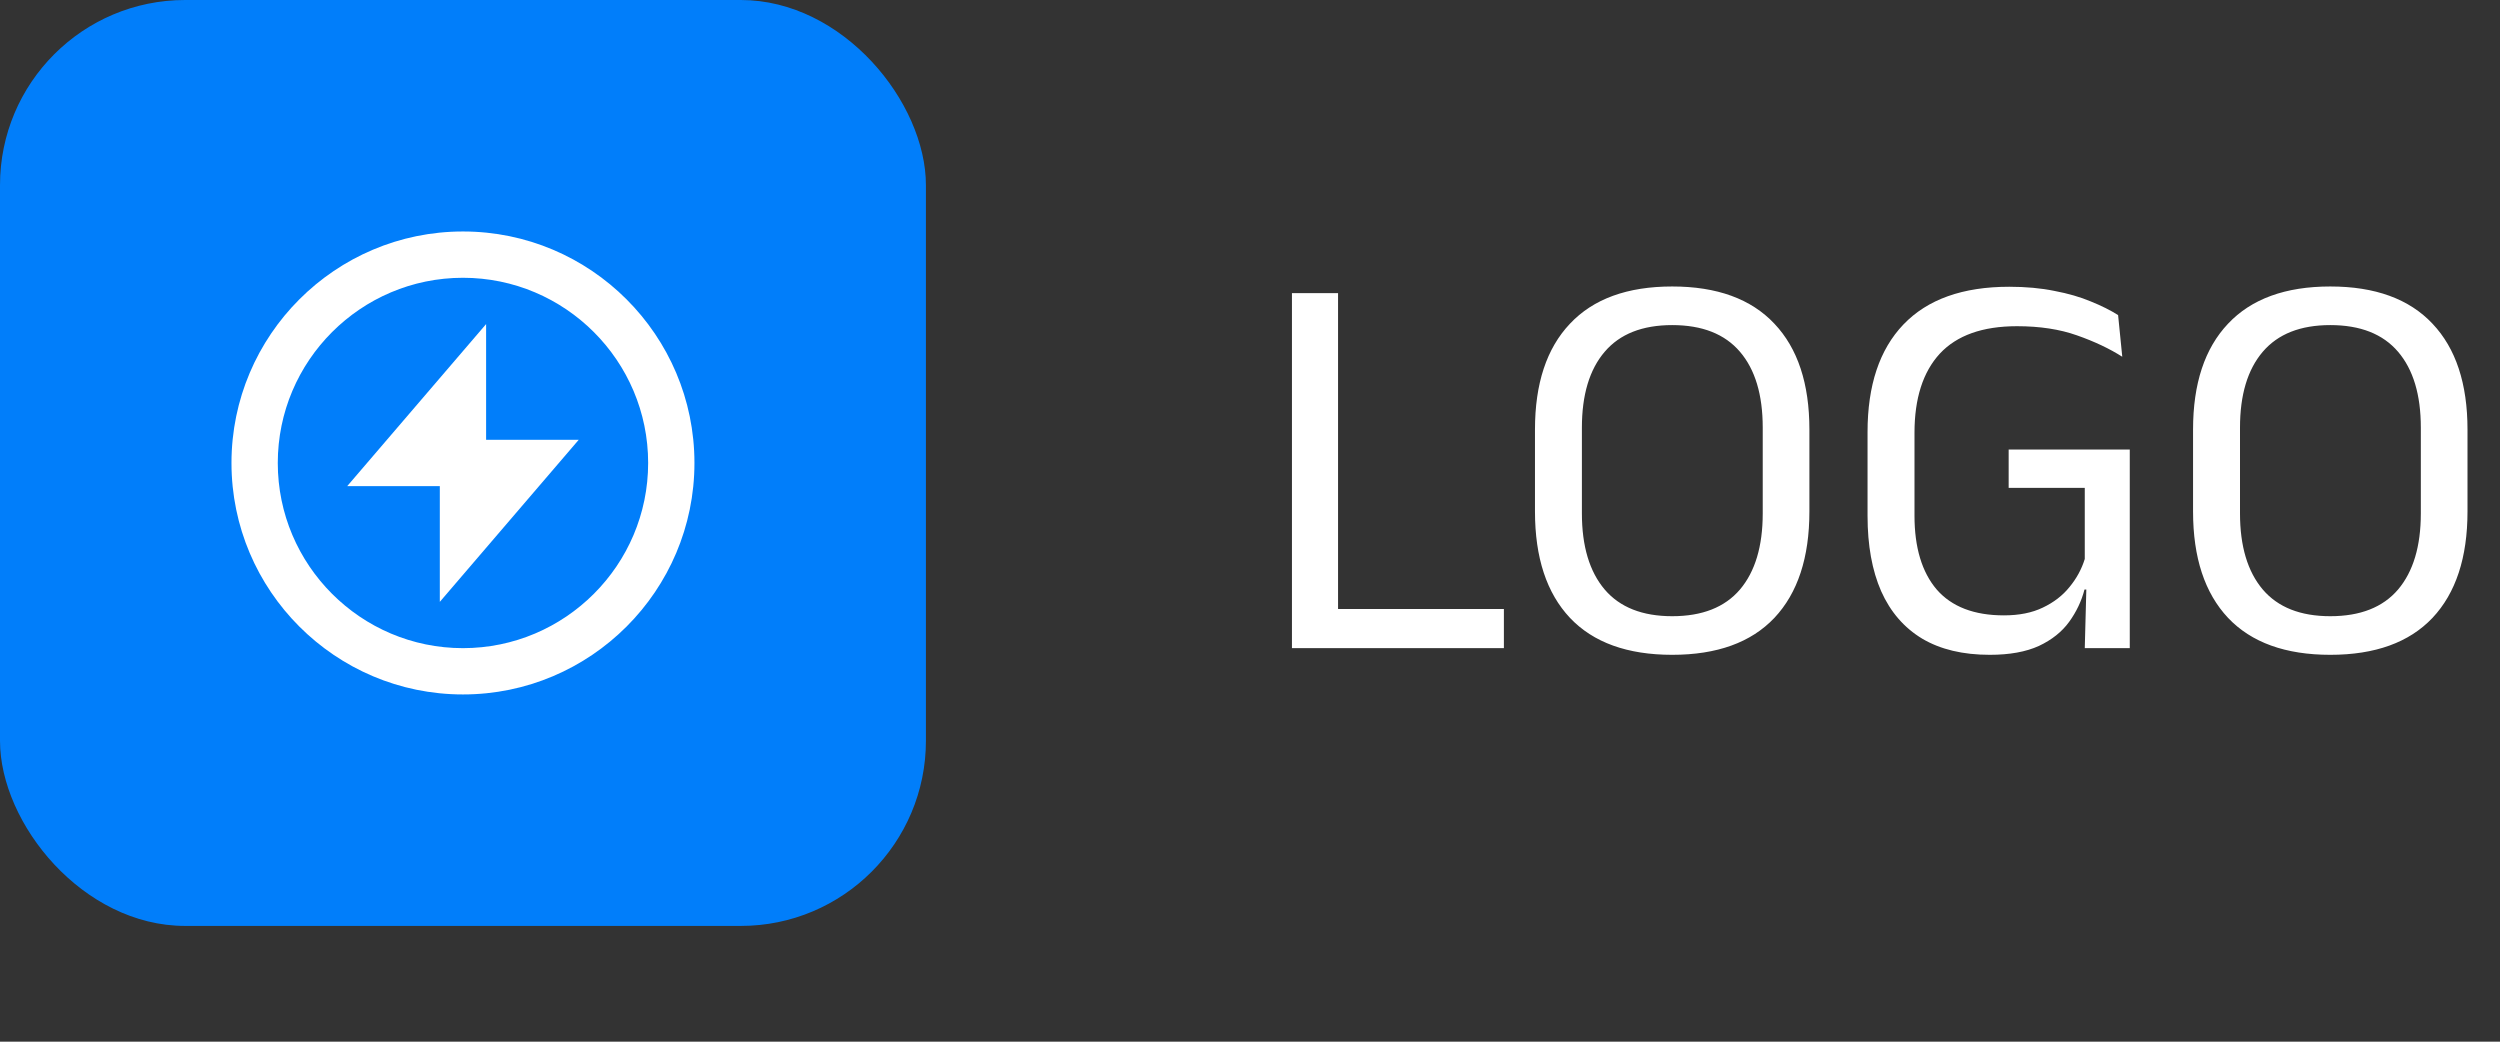 <svg width="108" height="45" viewBox="0 0 108 45" fill="none" xmlns="http://www.w3.org/2000/svg">
<rect x="0" y="0" width="108" height="45" fill="#333333" stroke="none"/>
<rect width="40" height="40" rx="8" fill="#017EFA"/>
<path d="M20 10C14.486 10 10 14.486 10 20C10 25.514 14.486 30 20 30C25.514 30 30 25.514 30 20C30 14.486 25.514 10 20 10ZM20 28C15.589 28 12 24.411 12 20C12 15.589 15.589 12 20 12C24.411 12 28 15.589 28 20C28 24.411 24.411 28 20 28Z" fill="white"/>
<path d="M21 14L15 21H19V26L25 19H21V14Z" fill="white"/>
<path d="M57.804 28H55.812V12.664H57.804V28ZM56.88 26.308H64.968V28H56.88V26.308ZM72.239 28.288C70.302 28.288 68.831 27.756 67.823 26.692C66.814 25.62 66.311 24.088 66.311 22.096V18.556C66.311 16.572 66.814 15.048 67.823 13.984C68.831 12.912 70.302 12.376 72.239 12.376C74.174 12.376 75.647 12.912 76.654 13.984C77.662 15.048 78.166 16.572 78.166 18.556V22.096C78.166 24.088 77.662 25.62 76.654 26.692C75.647 27.756 74.174 28.288 72.239 28.288ZM72.239 26.62C73.534 26.62 74.51 26.236 75.166 25.468C75.823 24.692 76.15 23.596 76.15 22.18V18.472C76.15 17.056 75.823 15.964 75.166 15.196C74.51 14.428 73.534 14.044 72.239 14.044C70.951 14.044 69.978 14.428 69.323 15.196C68.666 15.964 68.338 17.056 68.338 18.472V22.18C68.338 23.596 68.666 24.692 69.323 25.468C69.978 26.236 70.951 26.62 72.239 26.62ZM85.958 28.288C84.798 28.288 83.826 28.056 83.042 27.592C82.258 27.12 81.666 26.436 81.266 25.54C80.874 24.644 80.678 23.56 80.678 22.288V18.664C80.678 16.648 81.194 15.1 82.226 14.02C83.266 12.932 84.79 12.388 86.798 12.388C87.518 12.388 88.17 12.448 88.754 12.568C89.346 12.68 89.87 12.832 90.326 13.024C90.782 13.208 91.174 13.404 91.502 13.612L91.682 15.412C91.13 15.06 90.478 14.752 89.726 14.488C88.982 14.224 88.118 14.092 87.134 14.092C85.646 14.092 84.534 14.488 83.798 15.28C83.07 16.072 82.706 17.212 82.706 18.7V22.276C82.706 23.652 83.026 24.716 83.666 25.468C84.314 26.212 85.282 26.584 86.57 26.584C87.226 26.584 87.786 26.472 88.25 26.248C88.722 26.024 89.106 25.728 89.402 25.36C89.706 24.992 89.926 24.588 90.062 24.148V20.368L90.386 21.076H86.774V19.42H92.006V25.48L90.05 25.468C89.922 25.964 89.702 26.428 89.39 26.86C89.078 27.292 88.642 27.64 88.082 27.904C87.522 28.16 86.814 28.288 85.958 28.288ZM90.146 24.832H92.006V28H90.062L90.146 24.832ZM100.668 28.288C98.732 28.288 97.26 27.756 96.252 26.692C95.244 25.62 94.74 24.088 94.74 22.096V18.556C94.74 16.572 95.244 15.048 96.252 13.984C97.26 12.912 98.732 12.376 100.668 12.376C102.604 12.376 104.076 12.912 105.084 13.984C106.092 15.048 106.596 16.572 106.596 18.556V22.096C106.596 24.088 106.092 25.62 105.084 26.692C104.076 27.756 102.604 28.288 100.668 28.288ZM100.668 26.62C101.964 26.62 102.94 26.236 103.596 25.468C104.252 24.692 104.58 23.596 104.58 22.18V18.472C104.58 17.056 104.252 15.964 103.596 15.196C102.94 14.428 101.964 14.044 100.668 14.044C99.38 14.044 98.408 14.428 97.752 15.196C97.096 15.964 96.768 17.056 96.768 18.472V22.18C96.768 23.596 97.096 24.692 97.752 25.468C98.408 26.236 99.38 26.62 100.668 26.62Z" fill="white"/>
</svg>
